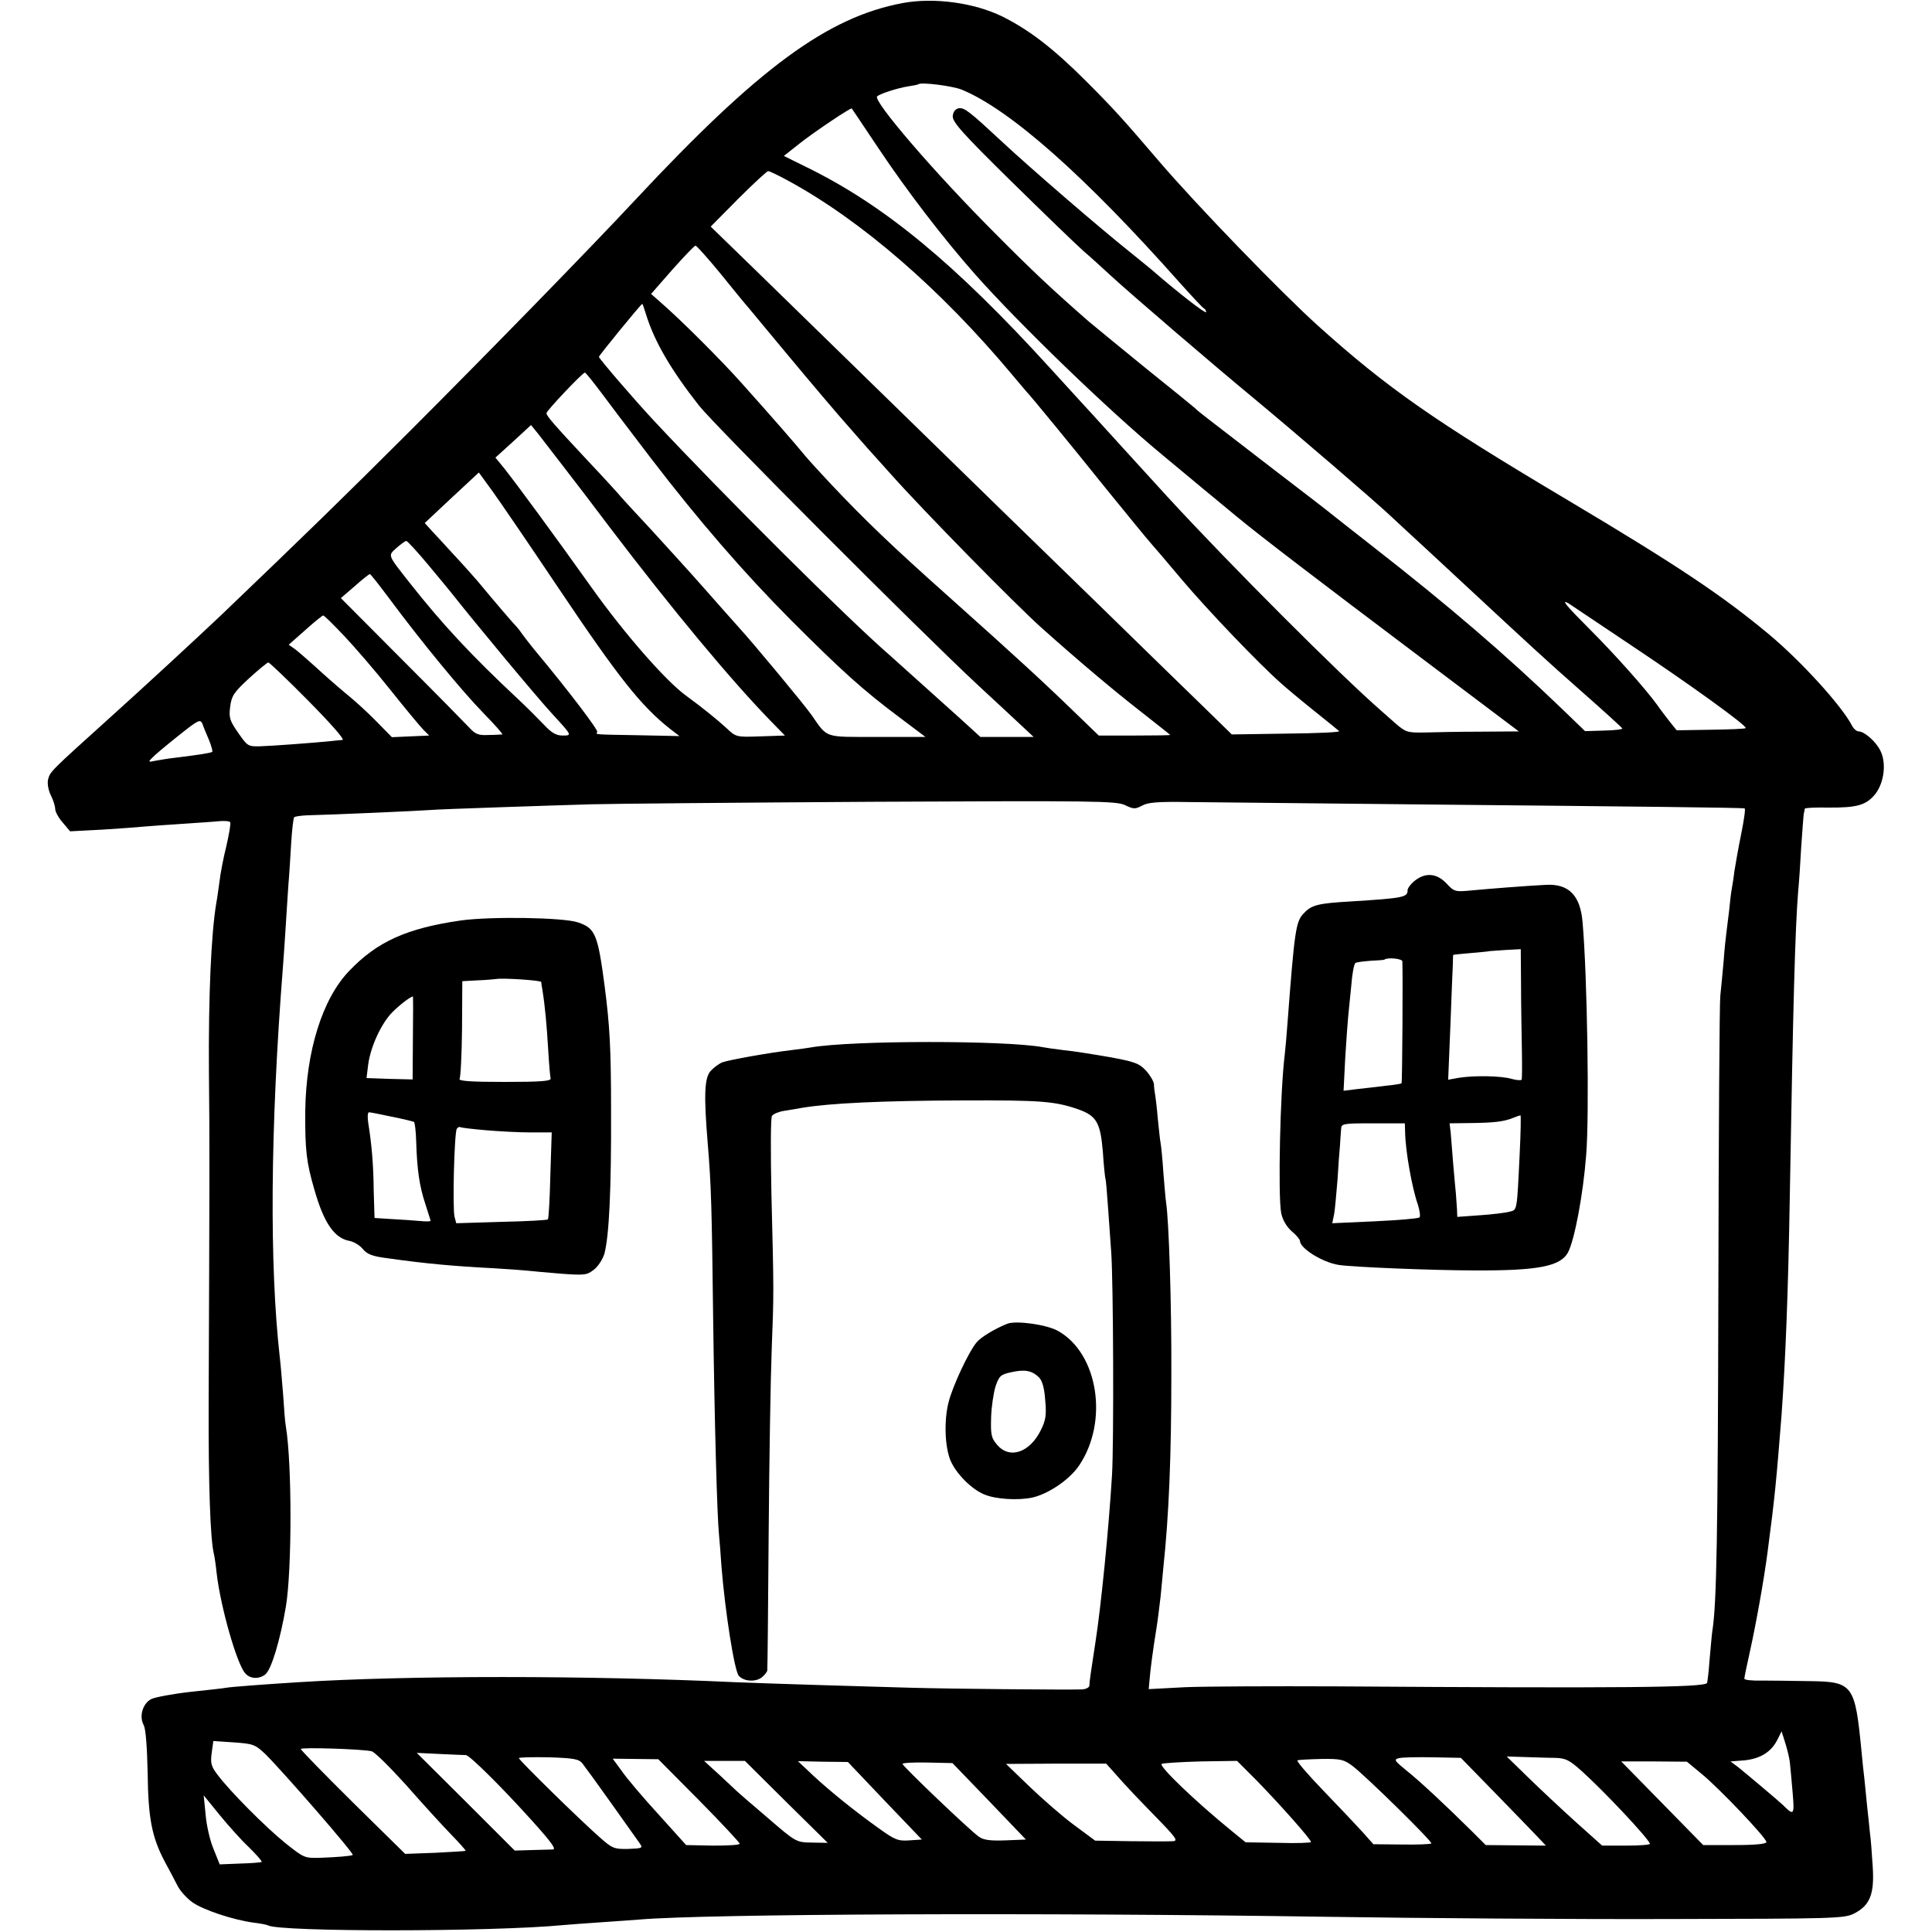 <?xml version="1.0" standalone="no"?>
<!DOCTYPE svg PUBLIC "-//W3C//DTD SVG 20010904//EN"
 "http://www.w3.org/TR/2001/REC-SVG-20010904/DTD/svg10.dtd">
<svg version="1.0" xmlns="http://www.w3.org/2000/svg"
 width="700pt" height="700pt" viewBox="0 0 700 700"
 preserveAspectRatio="xMidYMid meet">
<g transform="translate(0,700) scale(0.1,-0.1)"
fill="#000000" stroke="none">
<path d="M3271 6989 c-273 -51 -523 -235 -970 -714 -168 -180 -531 -552 -811
-832 -235 -235 -386 -382 -689 -672 -93 -88 -277 -258 -397 -366 -225 -203
-222 -200 -230 -230 -3 -14 1 -38 10 -56 9 -18 16 -40 16 -50 0 -10 12 -32 27
-49 l27 -32 115 6 c64 4 132 9 151 11 19 2 82 6 140 10 58 4 120 8 138 10 18
1 34 0 36 -4 3 -4 -4 -43 -14 -87 -11 -44 -22 -102 -25 -130 -4 -27 -8 -60
-11 -74 -19 -112 -29 -339 -27 -616 3 -258 2 -423 -1 -1194 -1 -300 6 -499 19
-550 2 -8 7 -40 10 -70 14 -122 73 -328 103 -362 17 -21 50 -23 73 -5 22 17
54 123 75 247 22 134 22 516 0 650 -3 14 -7 66 -10 115 -4 50 -9 110 -12 135
-38 335 -35 829 11 1415 2 28 7 93 10 145 3 52 8 122 10 155 3 33 7 100 10
150 3 49 8 92 11 94 3 3 24 6 47 7 89 2 404 16 442 19 22 2 135 6 250 10 116
4 269 9 340 11 72 2 527 6 1013 9 809 4 886 3 918 -12 31 -15 37 -15 62 -2 21
12 57 15 172 13 80 -1 476 -5 880 -9 725 -7 1119 -11 1131 -14 4 0 -2 -41 -12
-91 -10 -49 -21 -111 -25 -137 -3 -26 -8 -56 -10 -67 -2 -10 -6 -44 -9 -75 -4
-31 -8 -67 -10 -81 -2 -14 -7 -60 -10 -103 -4 -43 -9 -99 -12 -125 -3 -26 -6
-504 -7 -1062 -2 -893 -6 -1142 -22 -1240 -2 -14 -6 -61 -10 -105 -3 -44 -8
-81 -9 -83 -15 -16 -295 -19 -1345 -12 -228 1 -474 0 -546 -3 l-132 -7 3 33
c3 39 13 113 25 187 5 30 11 82 15 115 3 33 8 80 10 105 20 188 29 400 29 700
1 260 -9 559 -19 623 -2 12 -6 62 -10 110 -3 48 -8 96 -10 106 -2 9 -6 49 -10
87 -3 38 -8 78 -10 89 -2 11 -4 28 -4 37 -1 10 -13 31 -28 48 -25 27 -40 33
-133 50 -58 10 -132 22 -165 25 -33 4 -68 9 -77 11 -137 25 -690 25 -840 -1
-12 -2 -45 -7 -73 -10 -77 -9 -223 -35 -248 -44 -12 -5 -31 -19 -42 -31 -23
-25 -25 -89 -11 -260 13 -154 15 -234 20 -645 5 -375 14 -701 21 -775 2 -19 6
-71 9 -115 13 -163 47 -380 63 -397 20 -22 66 -23 87 -2 9 8 16 18 16 22 1 4
3 225 5 492 2 267 7 568 11 670 8 210 8 202 -1 565 -3 149 -3 275 2 282 5 7
24 15 43 18 19 3 49 8 65 11 102 17 288 26 585 27 279 1 331 -3 413 -31 70
-24 84 -48 93 -157 3 -49 8 -92 9 -95 2 -3 6 -52 10 -110 4 -58 9 -127 11
-155 8 -104 10 -695 3 -810 -12 -198 -40 -477 -60 -605 -15 -97 -22 -144 -22
-157 0 -7 -12 -13 -26 -14 -55 -2 -483 2 -621 6 -80 2 -233 7 -340 10 -107 3
-240 8 -295 10 -538 25 -1190 25 -1584 0 -113 -7 -247 -17 -261 -20 -8 -2 -67
-8 -130 -15 -63 -7 -127 -19 -142 -26 -31 -16 -45 -63 -27 -95 7 -14 12 -79
14 -173 2 -164 15 -232 62 -321 15 -27 35 -66 46 -87 10 -20 35 -47 55 -61 41
-28 147 -63 220 -73 26 -3 50 -8 53 -10 41 -24 808 -24 1069 1 19 2 80 6 135
10 55 4 118 8 140 10 244 21 1451 26 2500 10 325 -5 877 -9 1227 -8 601 1 638
2 674 19 60 30 76 72 69 174 -3 47 -7 101 -10 120 -2 19 -6 62 -10 95 -3 33
-8 78 -10 100 -3 22 -7 65 -10 95 -24 248 -30 257 -192 259 -60 1 -136 2 -170
2 -35 -1 -63 2 -63 7 0 4 9 48 20 97 23 104 51 261 64 360 27 204 32 260 51
500 14 197 24 437 30 805 12 696 19 951 30 1090 3 30 8 102 11 160 4 57 8 112
9 120 2 8 4 17 4 20 1 3 38 5 84 4 107 -1 140 9 173 51 31 42 39 111 17 155
-16 33 -58 70 -79 70 -7 0 -19 10 -25 23 -39 73 -184 232 -299 328 -169 141
-332 250 -730 487 -486 289 -651 404 -905 632 -134 121 -439 436 -575 595
-131 153 -164 190 -265 291 -118 118 -205 185 -303 234 -102 50 -247 70 -361
49z m214 -314 c174 -72 445 -311 790 -700 44 -49 83 -91 88 -93 4 -2 7 -8 7
-13 0 -8 -100 69 -200 156 -20 16 -56 46 -80 65 -109 87 -356 300 -461 398
-114 106 -134 122 -154 120 -13 -2 -21 -12 -23 -28 -2 -21 32 -60 210 -235
118 -116 236 -230 263 -254 28 -24 73 -65 100 -90 67 -62 371 -323 520 -446
160 -133 432 -367 493 -424 15 -14 75 -70 134 -124 58 -54 121 -112 140 -130
227 -211 293 -272 418 -382 80 -70 146 -131 148 -134 1 -4 -29 -7 -66 -8 l-69
-2 -85 82 c-205 197 -410 373 -683 586 -71 56 -137 107 -145 114 -8 7 -105 82
-215 166 -110 85 -218 168 -240 185 -22 17 -42 33 -45 37 -3 3 -84 69 -180
146 -96 78 -188 154 -205 168 -137 120 -201 180 -340 320 -218 218 -444 481
-427 496 12 10 74 30 112 36 19 3 36 6 38 8 9 8 123 -6 157 -20z m-303 -211
c105 -157 233 -324 352 -459 157 -177 479 -489 676 -652 60 -50 238 -198 275
-228 81 -67 289 -226 649 -497 l369 -278 -139 -1 c-77 0 -168 -2 -204 -3 -61
-1 -67 1 -105 34 -22 19 -45 40 -51 45 -147 128 -546 527 -774 775 -38 41
-192 211 -236 259 -27 30 -60 66 -74 81 -14 15 -65 71 -115 126 -346 380 -601
590 -880 727 l-85 42 57 45 c53 42 186 131 189 127 1 -1 44 -65 96 -143z
m-324 -120 c264 -144 550 -392 807 -699 28 -33 52 -62 55 -65 14 -14 162 -194
287 -350 78 -96 150 -184 160 -195 10 -11 62 -72 115 -135 91 -108 279 -305
361 -377 20 -18 74 -63 119 -99 46 -37 86 -69 90 -73 5 -4 -81 -8 -191 -9
l-198 -3 -90 88 c-50 48 -227 221 -393 383 -351 341 -330 321 -739 720 -172
168 -392 382 -489 477 l-177 172 100 101 c55 55 104 100 108 100 5 0 39 -16
75 -36z m-247 -336 c46 -57 91 -112 101 -123 184 -222 248 -298 327 -390 53
-60 100 -115 106 -121 5 -6 42 -46 80 -89 119 -134 456 -477 549 -560 132
-118 264 -229 354 -299 61 -48 112 -88 112 -89 0 -1 -58 -2 -130 -2 l-129 0
-58 56 c-143 139 -226 215 -482 444 -211 188 -309 282 -436 417 -33 35 -73 79
-89 98 -31 38 -109 128 -229 262 -72 81 -221 230 -295 294 l-33 29 77 88 c43
48 80 87 84 87 4 0 45 -46 91 -102z m-271 -145 c31 -101 91 -203 193 -333 59
-74 797 -814 1011 -1013 61 -56 130 -121 155 -144 l46 -43 -97 0 -96 0 -69 63
c-81 73 -227 204 -256 230 -156 135 -607 584 -858 853 -71 76 -199 225 -199
231 0 5 152 191 157 192 1 1 7 -16 13 -36z m-150 -301 c36 -48 68 -91 73 -97
4 -5 49 -64 99 -130 168 -219 331 -408 503 -581 184 -184 261 -254 399 -357
l89 -67 -175 0 c-195 0 -178 -6 -238 80 -26 37 -210 259 -265 319 -18 20 -74
83 -125 141 -51 58 -136 151 -188 208 -53 57 -104 112 -114 124 -10 12 -61 68
-114 124 -128 137 -154 167 -154 177 0 9 131 147 139 147 4 0 35 -40 71 -88z
m-142 -261 c41 -53 113 -147 160 -210 228 -300 440 -555 587 -706 l49 -50 -89
-3 c-88 -3 -88 -3 -124 31 -32 29 -79 68 -146 117 -74 54 -224 226 -340 389
-144 202 -270 373 -318 434 l-32 39 65 59 64 59 26 -32 c14 -18 58 -75 98
-127z m-27 -428 c222 -331 302 -431 407 -514 l34 -26 -144 3 c-169 3 -160 2
-154 12 4 7 -107 153 -222 291 -20 24 -43 54 -51 65 -8 12 -17 23 -20 26 -6 5
-84 96 -141 165 -14 16 -50 57 -81 90 -30 33 -68 74 -83 90 l-27 30 98 92 98
91 48 -66 c27 -37 134 -194 238 -349z m-469 80 c40 -48 78 -94 85 -103 86
-109 307 -375 367 -440 69 -75 69 -75 34 -75 -23 0 -40 10 -67 39 -20 21 -63
64 -96 95 -167 156 -274 271 -392 421 -80 102 -78 96 -46 125 15 13 31 25 35
25 4 0 40 -39 80 -87z m-142 -121 c118 -159 264 -336 340 -414 42 -43 73 -78
70 -79 -3 0 -25 -2 -50 -2 -37 -2 -48 3 -70 27 -14 15 -124 127 -245 248
l-220 221 50 43 c27 24 52 44 55 44 3 0 34 -40 70 -88z m4491 -164 c221 -147
431 -299 424 -306 -2 -3 -60 -5 -127 -6 l-123 -2 -25 31 c-14 18 -34 44 -45
60 -41 57 -153 183 -242 272 -87 87 -110 114 -80 97 6 -4 105 -70 218 -146z
m-4655 29 c38 -40 114 -128 168 -196 55 -69 109 -134 120 -145 l21 -21 -68 -3
-67 -3 -58 59 c-31 32 -82 78 -112 102 -30 25 -78 67 -107 94 -29 26 -62 55
-74 64 l-23 16 60 53 c32 29 62 53 65 53 4 0 37 -33 75 -73z m-128 -237 c81
-82 132 -140 123 -141 -9 -1 -27 -2 -41 -4 -57 -6 -218 -18 -259 -19 -42 -1
-45 1 -78 49 -31 44 -34 55 -29 95 5 39 14 52 68 102 35 32 66 57 70 58 4 0
70 -63 146 -140z m-360 -143 c8 -20 13 -39 11 -41 -4 -4 -48 -11 -139 -22 -19
-2 -48 -7 -65 -10 -28 -6 -29 -5 -14 10 8 9 51 45 95 80 74 59 80 62 88 42 4
-12 15 -38 24 -59z m5727 -3702 c2 -16 6 -66 10 -109 7 -83 5 -86 -35 -46 -12
12 -138 118 -162 137 l-28 21 51 4 c58 6 97 31 119 75 l15 30 13 -41 c7 -22
15 -54 17 -71z m-5523 29 c61 -60 324 -362 316 -365 -8 -4 -59 -8 -114 -10
-61 -2 -62 -1 -130 53 -72 58 -202 189 -246 248 -23 30 -26 42 -21 79 l6 43
74 -5 c70 -5 77 -7 115 -43z m384 11 c11 -2 67 -58 125 -122 57 -65 130 -145
161 -177 32 -33 57 -61 55 -62 -1 -1 -51 -4 -110 -7 l-109 -4 -189 186 c-104
103 -189 190 -189 194 0 7 219 0 256 -8z m342 -14 c14 -1 130 -116 239 -237
72 -80 89 -104 76 -105 -4 0 -37 -1 -73 -2 l-65 -2 -177 177 -178 177 83 -4
c45 -2 88 -4 95 -4z m422 -30 c8 -10 56 -76 105 -145 50 -70 96 -135 103 -145
12 -17 9 -18 -42 -20 -51 -1 -58 2 -103 42 -74 65 -293 280 -293 287 0 3 48 4
108 3 90 -3 109 -6 122 -22z m3304 -104 c67 -69 136 -140 154 -159 l33 -35
-109 1 -109 1 -50 50 c-95 94 -188 181 -237 220 -44 36 -47 40 -27 45 12 3 67
4 123 3 l101 -2 121 -124z m218 124 c41 -1 53 -7 99 -48 82 -74 239 -241 247
-263 2 -4 -37 -7 -85 -7 l-88 0 -95 85 c-52 47 -130 120 -173 162 l-78 76 63
-2 c35 -1 84 -3 110 -3z m-3099 -154 c81 -82 147 -153 147 -157 0 -5 -44 -7
-97 -7 l-97 2 -100 111 c-56 61 -116 132 -133 157 l-33 45 83 -1 82 -1 148
-149z m2367 125 c50 -38 290 -274 286 -281 -2 -3 -51 -5 -107 -4 l-103 1 -39
44 c-21 23 -85 91 -142 150 -57 59 -99 108 -94 110 5 2 44 4 87 5 69 1 81 -2
112 -25z m-2051 -131 l150 -148 -58 1 c-56 1 -57 1 -161 91 -58 49 -107 92
-110 95 -3 3 -31 29 -62 58 l-57 52 74 0 74 0 150 -149z m357 4 l134 -140 -45
-3 c-41 -3 -53 2 -110 43 -87 62 -179 136 -242 195 l-52 49 91 -2 90 -1 134
-141z m378 -1 l133 -139 -74 -3 c-54 -2 -79 1 -96 13 -32 22 -277 256 -277
264 0 4 41 6 90 5 l91 -2 133 -138z m970 74 c79 -81 196 -212 196 -222 0 -3
-53 -5 -118 -3 l-119 2 -49 40 c-134 109 -267 237 -255 244 5 3 68 7 141 9
l132 2 72 -72z m1610 26 c63 -51 236 -233 236 -248 0 -7 -39 -11 -115 -11
l-114 0 -149 152 -148 151 119 0 119 -1 52 -43z m-2114 -11 c23 -27 83 -90
132 -140 80 -82 88 -93 67 -94 -13 -1 -82 -1 -153 0 l-128 2 -77 57 c-42 31
-114 94 -161 139 l-85 82 181 1 182 0 42 -47z m-3148 -256 c27 -27 48 -50 46
-53 -2 -2 -38 -5 -78 -6 l-74 -3 -22 55 c-13 30 -26 87 -29 125 l-7 70 57 -70
c31 -38 79 -92 107 -118z"/>
<path d="M5126 3809 c-14 -11 -26 -27 -26 -34 0 -26 -13 -29 -205 -41 -122 -7
-144 -13 -173 -45 -27 -29 -32 -64 -57 -394 -3 -44 -8 -96 -10 -115 -17 -134
-25 -513 -13 -575 5 -25 19 -49 38 -66 17 -14 30 -30 30 -35 0 -27 82 -78 140
-87 48 -8 349 -20 495 -20 228 -1 309 15 336 65 24 45 55 210 66 353 12 144 4
651 -13 843 -8 98 -50 141 -134 136 -77 -4 -202 -14 -267 -20 -61 -6 -64 -5
-92 25 -35 37 -76 41 -115 10z m385 -376 c0 -70 2 -175 3 -233 1 -58 1 -108
-1 -112 -2 -3 -18 -2 -36 3 -37 11 -134 13 -191 4 l-39 -7 8 194 c4 106 8 208
9 226 0 17 1 32 1 32 0 1 29 4 65 7 36 3 66 6 67 7 1 0 26 2 57 4 l56 3 1
-128z m-430 84 c2 -35 0 -439 -3 -442 -2 -2 -28 -6 -58 -9 -30 -4 -77 -9 -103
-12 l-49 -6 6 119 c4 65 9 134 11 153 2 19 7 69 11 110 3 41 10 78 15 81 5 3
30 6 56 8 26 1 48 3 49 4 9 9 64 4 65 -6z m425 -699 c-10 -210 -9 -201 -36
-208 -14 -4 -62 -10 -107 -13 l-83 -6 -1 27 c-1 15 -3 41 -4 57 -2 17 -6 66
-10 110 -3 44 -8 95 -9 113 l-4 32 77 1 c84 1 120 5 154 19 12 5 24 9 26 9 2
1 1 -63 -3 -141z m-415 80 c1 -68 25 -202 46 -262 7 -22 10 -43 6 -47 -5 -4
-77 -10 -162 -14 l-154 -7 7 34 c3 18 8 74 12 123 3 50 7 106 9 125 1 19 3 45
4 58 1 21 4 22 116 22 l115 0 1 -32z"/>
<path d="M1670 3665 c-195 -28 -303 -76 -405 -183 -97 -101 -156 -290 -159
-507 -1 -141 4 -186 33 -285 34 -120 72 -176 127 -186 16 -3 38 -16 49 -30 16
-19 35 -26 90 -33 141 -20 245 -29 382 -36 50 -3 106 -7 125 -9 18 -2 74 -7
123 -11 83 -6 92 -5 117 15 15 11 32 38 38 58 17 66 25 230 24 517 0 230 -5
310 -23 450 -25 190 -34 212 -97 233 -52 18 -316 22 -424 7z m291 -223 c0 -4
2 -16 4 -27 10 -62 16 -131 21 -215 3 -52 7 -101 9 -107 3 -10 -34 -13 -166
-13 -119 0 -168 3 -164 11 4 6 8 88 9 182 l1 172 55 3 c30 1 61 4 69 5 28 4
161 -5 162 -11z m-465 -202 l-1 -151 -84 2 -83 3 6 49 c9 66 48 150 88 190 26
26 61 53 74 57 1 0 1 -68 0 -150z m-77 -286 c41 -8 77 -17 81 -19 3 -2 7 -34
8 -72 3 -102 12 -162 33 -225 10 -32 19 -59 19 -61 0 -3 -17 -3 -37 -1 -21 2
-67 5 -102 7 l-64 4 -3 99 c-1 95 -7 165 -20 247 -3 20 -2 37 3 37 4 0 41 -7
82 -16z m341 -49 c47 -4 120 -8 162 -8 l77 0 -5 -155 c-2 -86 -6 -158 -9 -160
-2 -3 -78 -7 -168 -9 l-164 -5 -6 23 c-8 29 -1 305 8 319 4 6 9 8 13 6 4 -2
45 -7 92 -11z"/>
<path d="M3650 2204 c-45 -18 -95 -48 -111 -67 -29 -34 -87 -158 -102 -217
-17 -66 -14 -162 7 -212 20 -47 76 -104 123 -123 41 -17 121 -22 173 -11 58
13 134 64 169 115 109 160 70 408 -76 489 -41 23 -151 38 -183 26z m114 -194
c12 -12 20 -38 23 -83 5 -54 2 -73 -16 -109 -40 -81 -113 -106 -158 -53 -21
24 -24 36 -22 99 1 39 9 90 16 113 13 38 19 43 56 51 49 11 75 7 101 -18z"/>
</g>
</svg>
